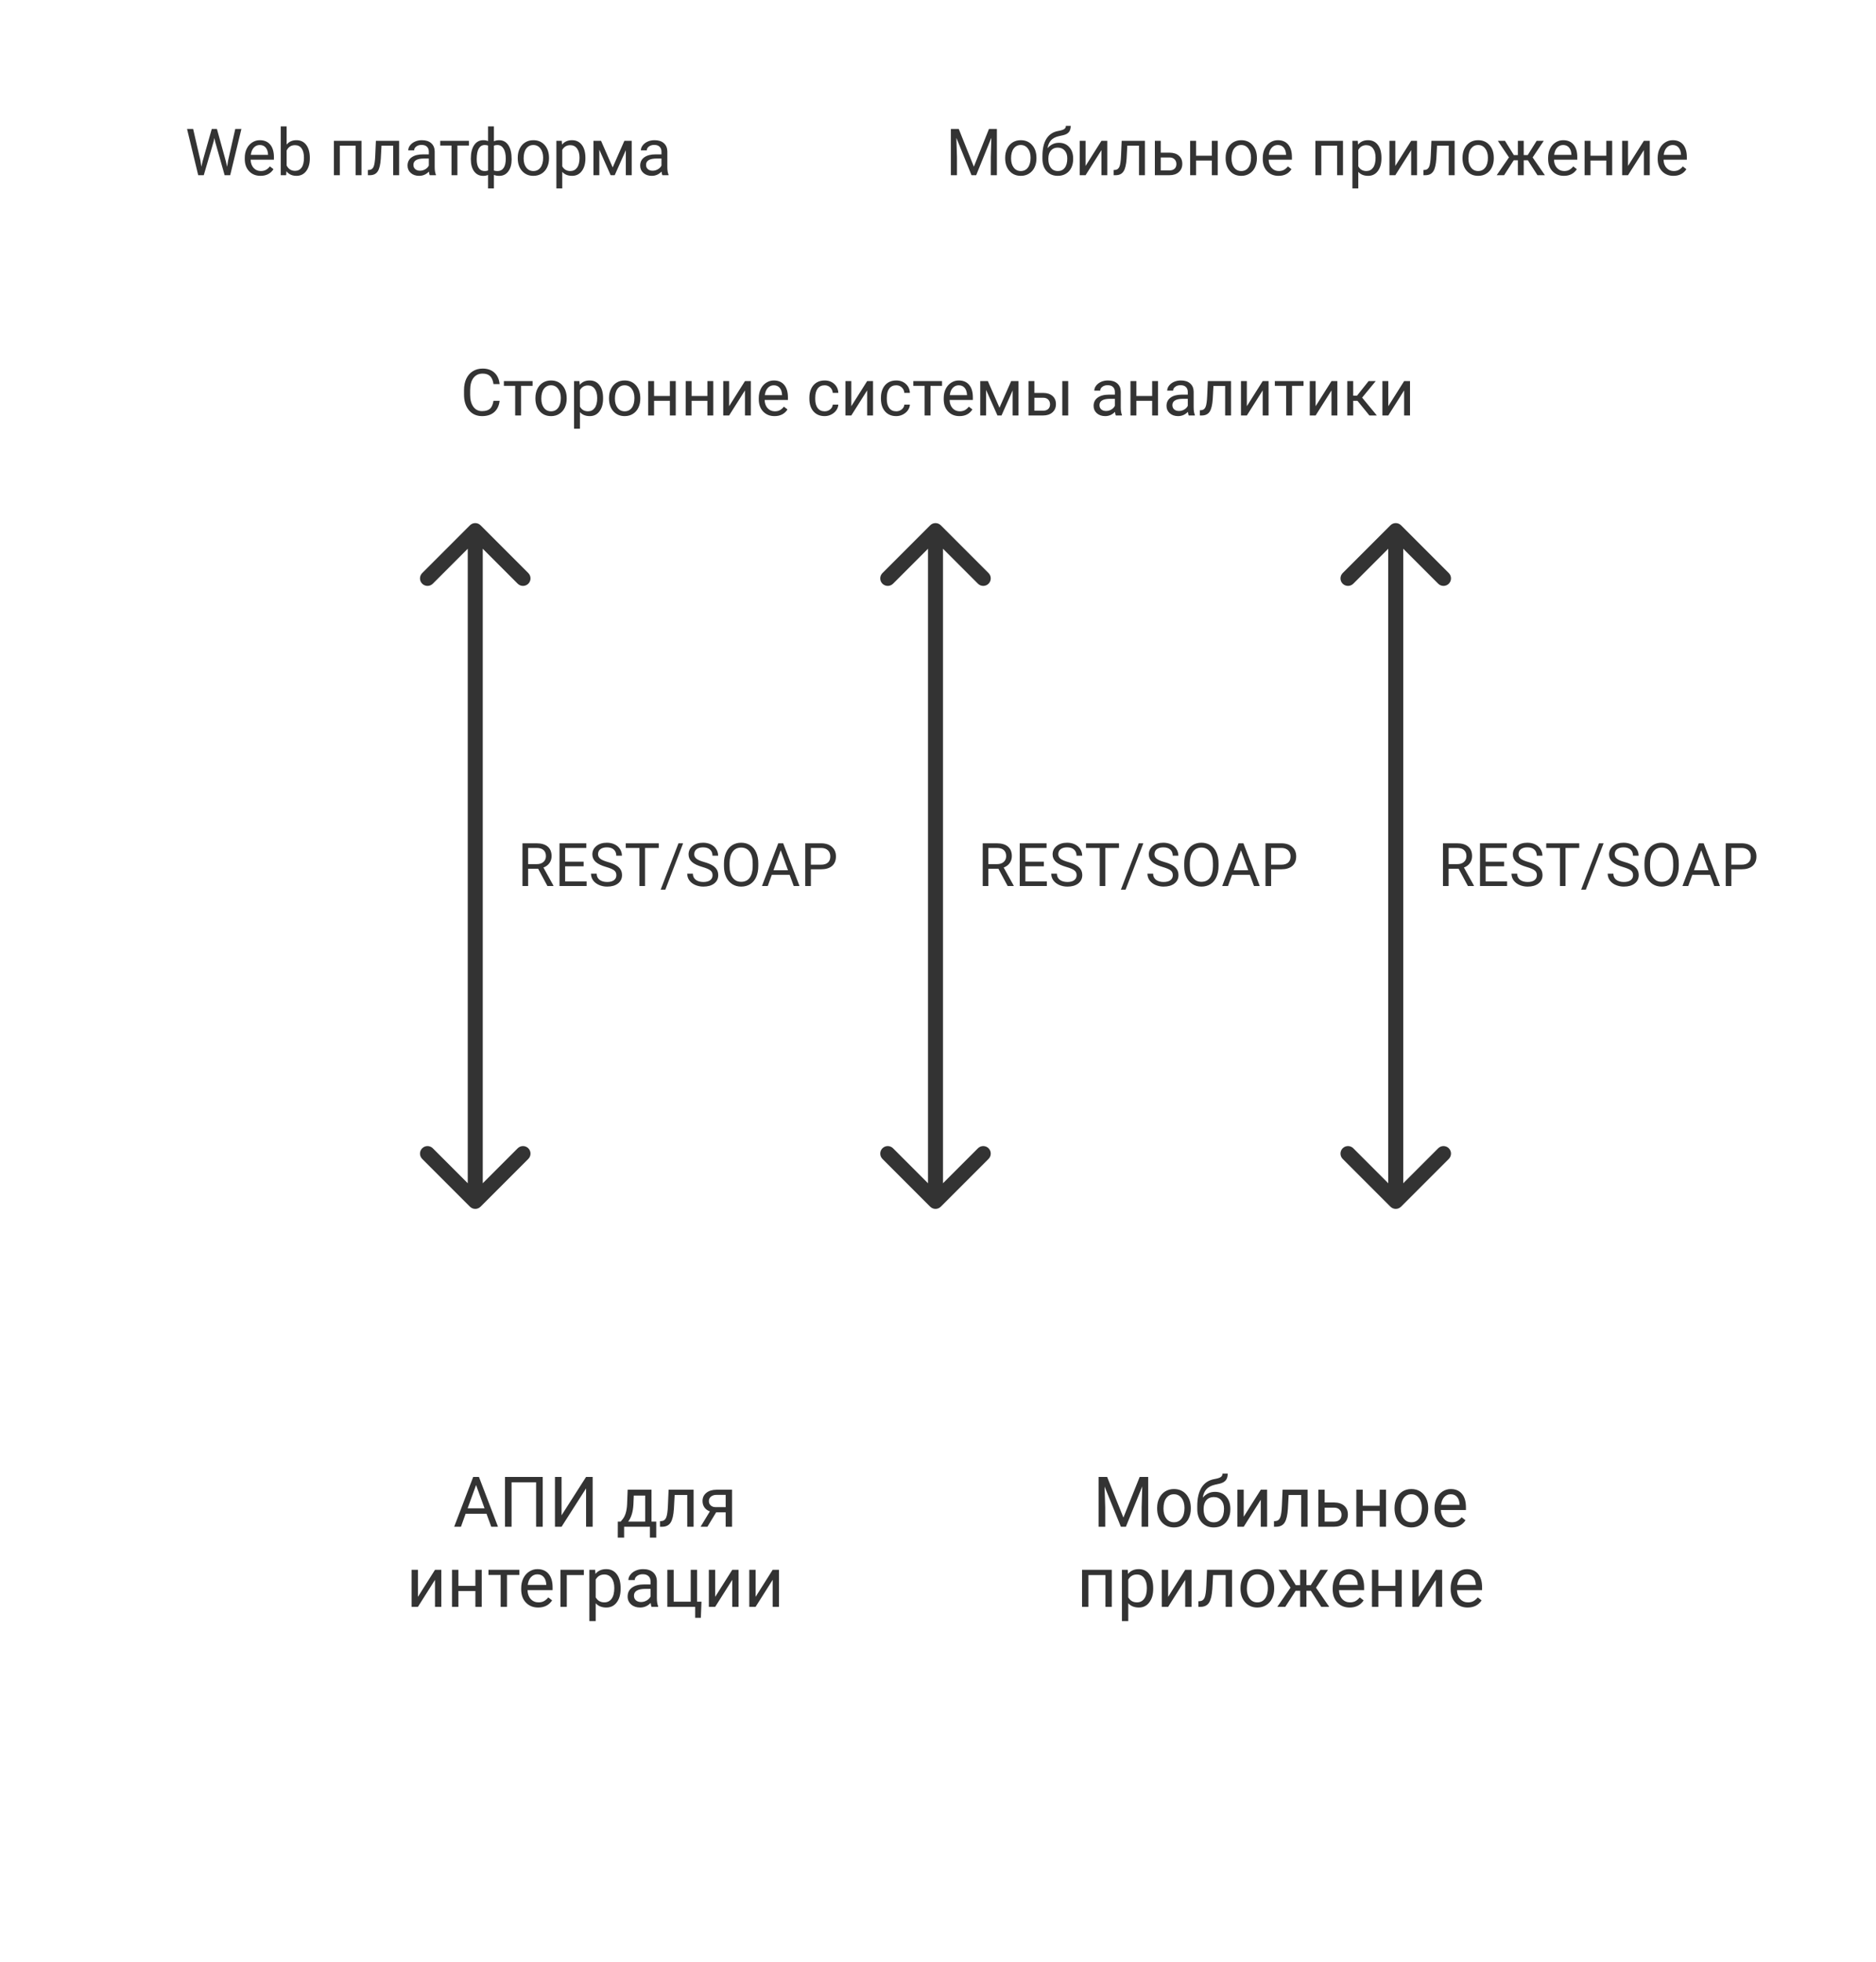 <svg width="375" height="392" viewBox="0 0 375 392" fill="none" xmlns="http://www.w3.org/2000/svg">
<g filter="url(#filter0_d_35_2)">
<rect x="13" y="10" width="146" height="40" rx="20" fill="white"/>
</g>
<path d="M40.066 32.086L40.244 33.305L40.504 32.207L42.332 25.758H43.36L45.144 32.207L45.398 33.324L45.595 32.08L47.029 25.758H48.254L46.014 35H44.903L42.998 28.265L42.852 27.561L42.706 28.265L40.732 35H39.622L37.387 25.758H38.606L40.066 32.086ZM52.076 35.127C51.145 35.127 50.387 34.822 49.803 34.213C49.219 33.599 48.927 32.78 48.927 31.756V31.541C48.927 30.859 49.056 30.252 49.315 29.719C49.577 29.181 49.941 28.762 50.406 28.462C50.876 28.157 51.384 28.005 51.93 28.005C52.823 28.005 53.517 28.299 54.012 28.887C54.507 29.475 54.754 30.317 54.754 31.414V31.902H50.102C50.118 32.579 50.315 33.127 50.692 33.546C51.073 33.961 51.555 34.169 52.139 34.169C52.554 34.169 52.905 34.084 53.193 33.915C53.481 33.745 53.732 33.521 53.948 33.242L54.666 33.8C54.09 34.685 53.227 35.127 52.076 35.127ZM51.93 28.97C51.456 28.97 51.058 29.143 50.736 29.49C50.415 29.833 50.216 30.315 50.14 30.938H53.58V30.849C53.546 30.252 53.385 29.791 53.098 29.465C52.81 29.135 52.421 28.97 51.93 28.97ZM61.934 31.642C61.934 32.692 61.692 33.536 61.21 34.175C60.727 34.81 60.08 35.127 59.268 35.127C58.4 35.127 57.729 34.82 57.255 34.206L57.198 35H56.119V25.25H57.294V28.887C57.767 28.299 58.421 28.005 59.255 28.005C60.089 28.005 60.742 28.32 61.216 28.951C61.694 29.581 61.934 30.445 61.934 31.541V31.642ZM60.759 31.509C60.759 30.709 60.605 30.091 60.296 29.655C59.987 29.219 59.543 29.002 58.963 29.002C58.188 29.002 57.632 29.361 57.294 30.081V33.051C57.653 33.771 58.214 34.13 58.976 34.13C59.538 34.13 59.976 33.912 60.29 33.477C60.603 33.041 60.759 32.385 60.759 31.509ZM72.261 35H71.087V29.103H67.926V35H66.745V28.132H72.261V35ZM79.777 28.132V35H78.596V29.103H76.26L76.121 31.674C76.044 32.855 75.846 33.699 75.524 34.206C75.207 34.714 74.701 34.979 74.007 35H73.537V33.965L73.874 33.94C74.254 33.898 74.527 33.678 74.692 33.28C74.857 32.882 74.963 32.146 75.01 31.071L75.137 28.132H79.777ZM85.902 35C85.835 34.865 85.78 34.623 85.737 34.276C85.191 34.843 84.54 35.127 83.782 35.127C83.105 35.127 82.549 34.937 82.113 34.556C81.681 34.171 81.465 33.684 81.465 33.096C81.465 32.38 81.736 31.826 82.278 31.433C82.824 31.035 83.59 30.836 84.576 30.836H85.718V30.296C85.718 29.886 85.596 29.56 85.35 29.319C85.105 29.073 84.743 28.951 84.265 28.951C83.846 28.951 83.495 29.056 83.211 29.268C82.927 29.48 82.786 29.736 82.786 30.036H81.605C81.605 29.693 81.726 29.363 81.967 29.046C82.212 28.724 82.542 28.47 82.957 28.284C83.376 28.098 83.835 28.005 84.335 28.005C85.126 28.005 85.746 28.204 86.194 28.602C86.643 28.995 86.876 29.539 86.893 30.233V33.394C86.893 34.025 86.973 34.526 87.134 34.898V35H85.902ZM83.954 34.105C84.322 34.105 84.671 34.01 85.001 33.819C85.331 33.629 85.57 33.381 85.718 33.077V31.668H84.798C83.359 31.668 82.64 32.089 82.64 32.931C82.64 33.299 82.762 33.587 83.008 33.794C83.253 34.001 83.569 34.105 83.954 34.105ZM93.735 29.084H91.431V35H90.257V29.084H87.997V28.132H93.735V29.084ZM94.116 31.693C94.116 30.546 94.338 29.645 94.783 28.989C95.227 28.333 95.836 28.005 96.611 28.005C96.971 28.005 97.286 28.066 97.557 28.189V25.25H98.731V28.227C99.027 28.079 99.374 28.005 99.772 28.005C100.551 28.005 101.162 28.333 101.606 28.989C102.051 29.645 102.273 30.59 102.273 31.826C102.273 32.838 102.051 33.642 101.606 34.238C101.166 34.835 100.559 35.133 99.785 35.133C99.374 35.133 99.023 35.066 98.731 34.93V37.641H97.557V34.949C97.277 35.072 96.958 35.133 96.598 35.133C95.828 35.133 95.221 34.835 94.776 34.238C94.336 33.642 94.116 32.825 94.116 31.788V31.693ZM101.099 31.693C101.099 30.83 100.951 30.161 100.654 29.687C100.358 29.209 99.95 28.97 99.429 28.97C99.163 28.97 98.93 29.012 98.731 29.097V34.067C98.921 34.139 99.158 34.175 99.442 34.175C99.967 34.175 100.373 33.972 100.661 33.565C100.953 33.159 101.099 32.535 101.099 31.693ZM95.29 31.826C95.29 32.596 95.428 33.18 95.703 33.578C95.978 33.976 96.374 34.175 96.89 34.175C97.136 34.175 97.358 34.137 97.557 34.06V29.078C97.379 29.006 97.161 28.97 96.903 28.97C96.387 28.97 95.989 29.2 95.71 29.662C95.43 30.123 95.29 30.844 95.29 31.826ZM103.492 31.502C103.492 30.83 103.623 30.224 103.885 29.687C104.152 29.15 104.52 28.735 104.99 28.443C105.464 28.151 106.003 28.005 106.608 28.005C107.544 28.005 108.299 28.329 108.875 28.976C109.454 29.623 109.744 30.485 109.744 31.56V31.642C109.744 32.311 109.615 32.912 109.357 33.445C109.103 33.974 108.737 34.386 108.259 34.683C107.785 34.979 107.239 35.127 106.621 35.127C105.69 35.127 104.935 34.803 104.355 34.156C103.779 33.508 103.492 32.651 103.492 31.585V31.502ZM104.672 31.642C104.672 32.404 104.848 33.015 105.199 33.477C105.555 33.938 106.029 34.169 106.621 34.169C107.218 34.169 107.692 33.936 108.043 33.47C108.394 33.001 108.57 32.345 108.57 31.502C108.57 30.749 108.39 30.14 108.03 29.674C107.675 29.205 107.201 28.97 106.608 28.97C106.029 28.97 105.561 29.2 105.206 29.662C104.85 30.123 104.672 30.783 104.672 31.642ZM117.019 31.642C117.019 32.687 116.779 33.529 116.301 34.169C115.823 34.807 115.176 35.127 114.359 35.127C113.525 35.127 112.869 34.862 112.391 34.334V37.641H111.217V28.132H112.29L112.347 28.894C112.825 28.301 113.489 28.005 114.34 28.005C115.165 28.005 115.817 28.316 116.295 28.938C116.777 29.56 117.019 30.425 117.019 31.534V31.642ZM115.844 31.509C115.844 30.734 115.679 30.123 115.349 29.674C115.019 29.226 114.566 29.002 113.991 29.002C113.28 29.002 112.747 29.317 112.391 29.947V33.229C112.742 33.855 113.28 34.169 114.003 34.169C114.566 34.169 115.013 33.946 115.343 33.502C115.677 33.053 115.844 32.389 115.844 31.509ZM122.471 33.445L124.807 28.132H126.273V35H125.099V30.004L122.877 35H122.065L119.799 29.896V35H118.625V28.132H120.148L122.471 33.445ZM132.405 35C132.338 34.865 132.283 34.623 132.24 34.276C131.694 34.843 131.043 35.127 130.285 35.127C129.608 35.127 129.052 34.937 128.616 34.556C128.184 34.171 127.968 33.684 127.968 33.096C127.968 32.38 128.239 31.826 128.781 31.433C129.327 31.035 130.093 30.836 131.079 30.836H132.221V30.296C132.221 29.886 132.098 29.56 131.853 29.319C131.608 29.073 131.246 28.951 130.768 28.951C130.349 28.951 129.997 29.056 129.714 29.268C129.43 29.48 129.289 29.736 129.289 30.036H128.108C128.108 29.693 128.229 29.363 128.47 29.046C128.715 28.724 129.045 28.47 129.46 28.284C129.879 28.098 130.338 28.005 130.837 28.005C131.629 28.005 132.249 28.204 132.697 28.602C133.146 28.995 133.379 29.539 133.396 30.233V33.394C133.396 34.025 133.476 34.526 133.637 34.898V35H132.405ZM130.457 34.105C130.825 34.105 131.174 34.01 131.504 33.819C131.834 33.629 132.073 33.381 132.221 33.077V31.668H131.301C129.862 31.668 129.143 32.089 129.143 32.931C129.143 33.299 129.265 33.587 129.511 33.794C129.756 34.001 130.071 34.105 130.457 34.105Z" fill="#333333"/>
<g filter="url(#filter1_d_35_2)">
<rect x="165" y="10" width="197" height="40" rx="20" fill="white"/>
</g>
<path d="M191.647 25.758L194.668 33.299L197.69 25.758H199.271V35H198.052V31.401L198.166 27.516L195.132 35H194.199L191.171 27.535L191.292 31.401V35H190.073V25.758H191.647ZM200.927 31.502C200.927 30.83 201.058 30.224 201.321 29.687C201.587 29.15 201.956 28.735 202.425 28.443C202.899 28.151 203.439 28.005 204.044 28.005C204.979 28.005 205.735 28.329 206.31 28.976C206.89 29.623 207.18 30.485 207.18 31.56V31.642C207.18 32.311 207.051 32.912 206.792 33.445C206.539 33.974 206.173 34.386 205.694 34.683C205.22 34.979 204.674 35.127 204.057 35.127C203.126 35.127 202.37 34.803 201.791 34.156C201.215 33.508 200.927 32.651 200.927 31.585V31.502ZM202.108 31.642C202.108 32.404 202.284 33.015 202.635 33.477C202.99 33.938 203.464 34.169 204.057 34.169C204.653 34.169 205.127 33.936 205.479 33.47C205.83 33.001 206.005 32.345 206.005 31.502C206.005 30.749 205.826 30.14 205.466 29.674C205.11 29.205 204.636 28.97 204.044 28.97C203.464 28.97 202.997 29.2 202.641 29.662C202.286 30.123 202.108 30.783 202.108 31.642ZM211.667 28.525C212.531 28.525 213.221 28.815 213.737 29.395C214.257 29.971 214.518 30.73 214.518 31.674V31.782C214.518 32.429 214.393 33.009 214.143 33.521C213.893 34.029 213.534 34.425 213.064 34.708C212.598 34.987 212.061 35.127 211.452 35.127C210.529 35.127 209.786 34.82 209.224 34.206C208.661 33.589 208.379 32.761 208.379 31.725V31.153C208.379 29.71 208.646 28.564 209.179 27.713C209.717 26.862 210.508 26.344 211.553 26.158C212.146 26.052 212.546 25.923 212.753 25.77C212.96 25.618 213.064 25.409 213.064 25.142H214.029C214.029 25.671 213.908 26.084 213.667 26.38C213.43 26.676 213.049 26.886 212.524 27.008L211.648 27.205C210.95 27.37 210.425 27.649 210.074 28.043C209.727 28.432 209.501 28.953 209.395 29.605C210.017 28.885 210.775 28.525 211.667 28.525ZM211.439 29.49C210.863 29.49 210.406 29.685 210.068 30.074C209.729 30.459 209.56 30.995 209.56 31.68V31.782C209.56 32.518 209.729 33.102 210.068 33.534C210.411 33.961 210.872 34.175 211.452 34.175C212.036 34.175 212.497 33.959 212.835 33.527C213.174 33.096 213.343 32.465 213.343 31.636C213.343 30.988 213.172 30.47 212.829 30.081C212.491 29.687 212.027 29.49 211.439 29.49ZM220.167 28.132H221.341V35H220.167V29.992L217 35H215.825V28.132H217V33.147L220.167 28.132ZM228.857 28.132V35H227.676V29.103H225.34L225.201 31.674C225.125 32.855 224.926 33.699 224.604 34.206C224.287 34.714 223.781 34.979 223.087 35H222.617V33.965L222.954 33.94C223.334 33.898 223.607 33.678 223.772 33.28C223.938 32.882 224.043 32.146 224.09 31.071L224.217 28.132H228.857ZM232.024 30.5H233.808C234.587 30.508 235.202 30.711 235.655 31.109C236.108 31.507 236.334 32.046 236.334 32.727C236.334 33.413 236.102 33.963 235.636 34.378C235.171 34.793 234.544 35 233.757 35H230.85V28.132H232.024V30.5ZM232.024 31.458V34.041H233.77C234.21 34.041 234.551 33.929 234.792 33.705C235.033 33.477 235.154 33.166 235.154 32.772C235.154 32.391 235.035 32.08 234.798 31.839C234.566 31.593 234.238 31.466 233.814 31.458H232.024ZM243.412 35H242.238V32.067H239.083V35H237.902V28.132H239.083V31.109H242.238V28.132H243.412V35ZM244.993 31.502C244.993 30.83 245.124 30.224 245.386 29.687C245.653 29.15 246.021 28.735 246.491 28.443C246.965 28.151 247.504 28.005 248.109 28.005C249.045 28.005 249.8 28.329 250.375 28.976C250.955 29.623 251.245 30.485 251.245 31.56V31.642C251.245 32.311 251.116 32.912 250.858 33.445C250.604 33.974 250.238 34.386 249.76 34.683C249.286 34.979 248.74 35.127 248.122 35.127C247.191 35.127 246.436 34.803 245.856 34.156C245.28 33.508 244.993 32.651 244.993 31.585V31.502ZM246.173 31.642C246.173 32.404 246.349 33.015 246.7 33.477C247.056 33.938 247.53 34.169 248.122 34.169C248.719 34.169 249.193 33.936 249.544 33.47C249.895 33.001 250.071 32.345 250.071 31.502C250.071 30.749 249.891 30.14 249.531 29.674C249.176 29.205 248.702 28.97 248.109 28.97C247.53 28.97 247.062 29.2 246.707 29.662C246.351 30.123 246.173 30.783 246.173 31.642ZM255.568 35.127C254.637 35.127 253.879 34.822 253.295 34.213C252.711 33.599 252.419 32.78 252.419 31.756V31.541C252.419 30.859 252.549 30.252 252.807 29.719C253.069 29.181 253.433 28.762 253.898 28.462C254.368 28.157 254.876 28.005 255.422 28.005C256.315 28.005 257.009 28.299 257.504 28.887C257.999 29.475 258.247 30.317 258.247 31.414V31.902H253.594C253.611 32.579 253.807 33.127 254.184 33.546C254.565 33.961 255.047 34.169 255.631 34.169C256.046 34.169 256.397 34.084 256.685 33.915C256.973 33.745 257.225 33.521 257.44 33.242L258.158 33.8C257.582 34.685 256.719 35.127 255.568 35.127ZM255.422 28.97C254.948 28.97 254.55 29.143 254.229 29.49C253.907 29.833 253.708 30.315 253.632 30.938H257.072V30.849C257.038 30.252 256.878 29.791 256.59 29.465C256.302 29.135 255.913 28.97 255.422 28.97ZM268.454 35H267.279V29.103H264.118V35H262.938V28.132H268.454V35ZM276.141 31.642C276.141 32.687 275.902 33.529 275.423 34.169C274.945 34.807 274.298 35.127 273.481 35.127C272.647 35.127 271.991 34.862 271.513 34.334V37.641H270.339V28.132H271.412L271.469 28.894C271.947 28.301 272.611 28.005 273.462 28.005C274.287 28.005 274.939 28.316 275.417 28.938C275.899 29.56 276.141 30.425 276.141 31.534V31.642ZM274.966 31.509C274.966 30.734 274.801 30.123 274.471 29.674C274.141 29.226 273.688 29.002 273.113 29.002C272.402 29.002 271.869 29.317 271.513 29.947V33.229C271.864 33.855 272.402 34.169 273.125 34.169C273.688 34.169 274.135 33.946 274.465 33.502C274.799 33.053 274.966 32.389 274.966 31.509ZM282.082 28.132H283.256V35H282.082V29.992L278.915 35H277.74V28.132H278.915V33.147L282.082 28.132ZM290.772 28.132V35H289.591V29.103H287.255L287.116 31.674C287.04 32.855 286.841 33.699 286.519 34.206C286.202 34.714 285.696 34.979 285.002 35H284.532V33.965L284.869 33.94C285.25 33.898 285.522 33.678 285.688 33.28C285.853 32.882 285.958 32.146 286.005 31.071L286.132 28.132H290.772ZM292.346 31.502C292.346 30.83 292.477 30.224 292.74 29.687C293.006 29.15 293.375 28.735 293.844 28.443C294.318 28.151 294.858 28.005 295.463 28.005C296.398 28.005 297.153 28.329 297.729 28.976C298.309 29.623 298.599 30.485 298.599 31.56V31.642C298.599 32.311 298.47 32.912 298.211 33.445C297.958 33.974 297.591 34.386 297.113 34.683C296.639 34.979 296.093 35.127 295.476 35.127C294.545 35.127 293.789 34.803 293.209 34.156C292.634 33.508 292.346 32.651 292.346 31.585V31.502ZM293.527 31.642C293.527 32.404 293.702 33.015 294.054 33.477C294.409 33.938 294.883 34.169 295.476 34.169C296.072 34.169 296.546 33.936 296.897 33.47C297.249 33.001 297.424 32.345 297.424 31.502C297.424 30.749 297.244 30.14 296.885 29.674C296.529 29.205 296.055 28.97 295.463 28.97C294.883 28.97 294.416 29.2 294.06 29.662C293.705 30.123 293.527 30.783 293.527 31.642ZM305.41 32.017H304.584V35H303.41V32.017H302.585L300.662 35H299.176L301.633 31.445L299.411 28.132H300.833L302.604 30.976H303.41V28.132H304.584V30.976H305.384L307.168 28.132H308.59L306.362 31.452L308.818 35H307.333L305.41 32.017ZM312.608 35.127C311.677 35.127 310.919 34.822 310.335 34.213C309.751 33.599 309.459 32.78 309.459 31.756V31.541C309.459 30.859 309.589 30.252 309.847 29.719C310.109 29.181 310.473 28.762 310.938 28.462C311.408 28.157 311.916 28.005 312.462 28.005C313.355 28.005 314.049 28.299 314.544 28.887C315.039 29.475 315.287 30.317 315.287 31.414V31.902H310.634C310.651 32.579 310.847 33.127 311.224 33.546C311.605 33.961 312.087 34.169 312.671 34.169C313.086 34.169 313.437 34.084 313.725 33.915C314.013 33.745 314.265 33.521 314.48 33.242L315.198 33.8C314.622 34.685 313.759 35.127 312.608 35.127ZM312.462 28.97C311.988 28.97 311.59 29.143 311.269 29.49C310.947 29.833 310.748 30.315 310.672 30.938H314.112V30.849C314.078 30.252 313.918 29.791 313.63 29.465C313.342 29.135 312.953 28.97 312.462 28.97ZM322.263 35H321.088V32.067H317.934V35H316.753V28.132H317.934V31.109H321.088V28.132H322.263V35ZM328.598 28.132H329.772V35H328.598V29.992L325.43 35H324.256V28.132H325.43V33.147L328.598 28.132ZM334.507 35.127C333.576 35.127 332.819 34.822 332.235 34.213C331.651 33.599 331.359 32.78 331.359 31.756V31.541C331.359 30.859 331.488 30.252 331.746 29.719C332.008 29.181 332.372 28.762 332.838 28.462C333.308 28.157 333.815 28.005 334.361 28.005C335.254 28.005 335.948 28.299 336.443 28.887C336.938 29.475 337.186 30.317 337.186 31.414V31.902H332.533C332.55 32.579 332.747 33.127 333.124 33.546C333.504 33.961 333.987 34.169 334.571 34.169C334.986 34.169 335.337 34.084 335.625 33.915C335.912 33.745 336.164 33.521 336.38 33.242L337.097 33.8C336.522 34.685 335.658 35.127 334.507 35.127ZM334.361 28.97C333.887 28.97 333.49 29.143 333.168 29.49C332.846 29.833 332.647 30.315 332.571 30.938H336.012V30.849C335.978 30.252 335.817 29.791 335.529 29.465C335.242 29.135 334.852 28.97 334.361 28.97Z" fill="#333333"/>
<g filter="url(#filter2_d_35_2)">
<rect x="68" y="58" width="239" height="40" rx="20" fill="white"/>
</g>
<path d="M99.871 80.067C99.757 81.045 99.395 81.8 98.786 82.334C98.18 82.862 97.374 83.127 96.367 83.127C95.275 83.127 94.399 82.736 93.739 81.953C93.083 81.17 92.755 80.122 92.755 78.811V77.922C92.755 77.063 92.908 76.308 93.212 75.656C93.521 75.004 93.957 74.505 94.52 74.158C95.083 73.806 95.734 73.631 96.475 73.631C97.457 73.631 98.244 73.906 98.836 74.456C99.429 75.002 99.774 75.759 99.871 76.728H98.646C98.54 75.992 98.31 75.459 97.954 75.129C97.603 74.799 97.11 74.634 96.475 74.634C95.697 74.634 95.085 74.921 94.641 75.497C94.201 76.073 93.981 76.891 93.981 77.954V78.849C93.981 79.852 94.19 80.649 94.609 81.242C95.028 81.834 95.614 82.13 96.367 82.13C97.044 82.13 97.563 81.978 97.922 81.673C98.286 81.364 98.528 80.829 98.646 80.067H99.871ZM106.46 77.084H104.156V83H102.981V77.084H100.722V76.132H106.46V77.084ZM107.025 79.502C107.025 78.83 107.156 78.224 107.418 77.687C107.685 77.15 108.053 76.735 108.523 76.443C108.997 76.151 109.536 76.005 110.142 76.005C111.077 76.005 111.832 76.329 112.408 76.976C112.987 77.624 113.277 78.485 113.277 79.56V79.642C113.277 80.311 113.148 80.912 112.89 81.445C112.636 81.974 112.27 82.386 111.792 82.683C111.318 82.979 110.772 83.127 110.154 83.127C109.223 83.127 108.468 82.803 107.888 82.156C107.313 81.508 107.025 80.651 107.025 79.585V79.502ZM108.206 79.642C108.206 80.404 108.381 81.015 108.732 81.477C109.088 81.938 109.562 82.168 110.154 82.168C110.751 82.168 111.225 81.936 111.576 81.47C111.927 81.001 112.103 80.345 112.103 79.502C112.103 78.749 111.923 78.14 111.563 77.674C111.208 77.205 110.734 76.97 110.142 76.97C109.562 76.97 109.094 77.2 108.739 77.662C108.383 78.123 108.206 78.783 108.206 79.642ZM120.552 79.642C120.552 80.687 120.313 81.529 119.834 82.168C119.356 82.808 118.709 83.127 117.892 83.127C117.058 83.127 116.403 82.862 115.924 82.334V85.641H114.75V76.132H115.823L115.88 76.894C116.358 76.301 117.022 76.005 117.873 76.005C118.698 76.005 119.35 76.316 119.828 76.938C120.311 77.56 120.552 78.425 120.552 79.534V79.642ZM119.377 79.509C119.377 78.734 119.212 78.123 118.882 77.674C118.552 77.226 118.099 77.001 117.524 77.001C116.813 77.001 116.28 77.317 115.924 77.947V81.229C116.276 81.855 116.813 82.168 117.537 82.168C118.099 82.168 118.546 81.946 118.876 81.502C119.21 81.053 119.377 80.389 119.377 79.509ZM121.739 79.502C121.739 78.83 121.87 78.224 122.132 77.687C122.399 77.15 122.767 76.735 123.237 76.443C123.711 76.151 124.25 76.005 124.855 76.005C125.791 76.005 126.546 76.329 127.122 76.976C127.701 77.624 127.991 78.485 127.991 79.56V79.642C127.991 80.311 127.862 80.912 127.604 81.445C127.35 81.974 126.984 82.386 126.506 82.683C126.032 82.979 125.486 83.127 124.868 83.127C123.937 83.127 123.182 82.803 122.602 82.156C122.027 81.508 121.739 80.651 121.739 79.585V79.502ZM122.919 79.642C122.919 80.404 123.095 81.015 123.446 81.477C123.802 81.938 124.276 82.168 124.868 82.168C125.465 82.168 125.939 81.936 126.29 81.47C126.641 81.001 126.817 80.345 126.817 79.502C126.817 78.749 126.637 78.14 126.277 77.674C125.922 77.205 125.448 76.97 124.855 76.97C124.276 76.97 123.808 77.2 123.453 77.662C123.097 78.123 122.919 78.783 122.919 79.642ZM135.075 83H133.901V80.067H130.746V83H129.565V76.132H130.746V79.109H133.901V76.132H135.075V83ZM142.578 83H141.404V80.067H138.249V83H137.068V76.132H138.249V79.109H141.404V76.132H142.578V83ZM148.913 76.132H150.087V83H148.913V77.992L145.746 83H144.571V76.132H145.746V81.147L148.913 76.132ZM154.823 83.127C153.892 83.127 153.134 82.822 152.55 82.213C151.966 81.599 151.674 80.78 151.674 79.756V79.54C151.674 78.859 151.803 78.252 152.062 77.719C152.324 77.181 152.688 76.762 153.153 76.462C153.623 76.157 154.131 76.005 154.677 76.005C155.57 76.005 156.264 76.299 156.759 76.887C157.254 77.475 157.501 78.317 157.501 79.414V79.902H152.849C152.866 80.579 153.062 81.127 153.439 81.546C153.82 81.961 154.302 82.168 154.886 82.168C155.301 82.168 155.652 82.084 155.94 81.915C156.228 81.745 156.479 81.521 156.695 81.242L157.413 81.8C156.837 82.685 155.974 83.127 154.823 83.127ZM154.677 76.97C154.203 76.97 153.805 77.143 153.483 77.49C153.162 77.833 152.963 78.315 152.887 78.938H156.327V78.849C156.293 78.252 156.132 77.791 155.845 77.465C155.557 77.135 155.168 76.97 154.677 76.97ZM164.846 82.168C165.265 82.168 165.631 82.041 165.944 81.788C166.257 81.534 166.431 81.216 166.464 80.835H167.575C167.554 81.229 167.419 81.603 167.169 81.959C166.919 82.314 166.585 82.598 166.166 82.81C165.751 83.021 165.311 83.127 164.846 83.127C163.91 83.127 163.166 82.816 162.611 82.194C162.061 81.567 161.786 80.713 161.786 79.629V79.433C161.786 78.764 161.909 78.169 162.154 77.649C162.4 77.128 162.751 76.724 163.208 76.436C163.669 76.149 164.213 76.005 164.839 76.005C165.61 76.005 166.249 76.236 166.756 76.697C167.268 77.158 167.541 77.757 167.575 78.493H166.464C166.431 78.049 166.261 77.685 165.957 77.401C165.656 77.114 165.284 76.97 164.839 76.97C164.243 76.97 163.779 77.186 163.449 77.617C163.123 78.045 162.96 78.665 162.96 79.477V79.699C162.96 80.491 163.123 81.1 163.449 81.527C163.775 81.955 164.241 82.168 164.846 82.168ZM173.339 76.132H174.513V83H173.339V77.992L170.171 83H168.997V76.132H170.171V81.147L173.339 76.132ZM179.153 82.168C179.572 82.168 179.938 82.041 180.251 81.788C180.565 81.534 180.738 81.216 180.772 80.835H181.883C181.862 81.229 181.726 81.603 181.477 81.959C181.227 82.314 180.893 82.598 180.474 82.81C180.059 83.021 179.619 83.127 179.153 83.127C178.218 83.127 177.473 82.816 176.919 82.194C176.369 81.567 176.094 80.713 176.094 79.629V79.433C176.094 78.764 176.216 78.169 176.462 77.649C176.707 77.128 177.059 76.724 177.516 76.436C177.977 76.149 178.521 76.005 179.147 76.005C179.917 76.005 180.556 76.236 181.064 76.697C181.576 77.158 181.849 77.757 181.883 78.493H180.772C180.738 78.049 180.569 77.685 180.264 77.401C179.964 77.114 179.591 76.97 179.147 76.97C178.55 76.97 178.087 77.186 177.757 77.617C177.431 78.045 177.268 78.665 177.268 79.477V79.699C177.268 80.491 177.431 81.1 177.757 81.527C178.083 81.955 178.548 82.168 179.153 82.168ZM188.307 77.084H186.002V83H184.828V77.084H182.568V76.132H188.307V77.084ZM191.792 83.127C190.861 83.127 190.103 82.822 189.519 82.213C188.935 81.599 188.643 80.78 188.643 79.756V79.54C188.643 78.859 188.772 78.252 189.03 77.719C189.293 77.181 189.657 76.762 190.122 76.462C190.592 76.157 191.1 76.005 191.646 76.005C192.538 76.005 193.232 76.299 193.728 76.887C194.223 77.475 194.47 78.317 194.47 79.414V79.902H189.817C189.834 80.579 190.031 81.127 190.408 81.546C190.789 81.961 191.271 82.168 191.855 82.168C192.27 82.168 192.621 82.084 192.909 81.915C193.196 81.745 193.448 81.521 193.664 81.242L194.381 81.8C193.806 82.685 192.943 83.127 191.792 83.127ZM191.646 76.97C191.172 76.97 190.774 77.143 190.452 77.49C190.131 77.833 189.932 78.315 189.855 78.938H193.296V78.849C193.262 78.252 193.101 77.791 192.813 77.465C192.526 77.135 192.136 76.97 191.646 76.97ZM199.79 81.445L202.125 76.132H203.592V83H202.417V78.004L200.196 83H199.383L197.117 77.897V83H195.943V76.132H197.466L199.79 81.445ZM206.766 78.499H208.549C209.328 78.508 209.944 78.711 210.396 79.109C210.849 79.507 211.076 80.046 211.076 80.728C211.076 81.413 210.843 81.963 210.377 82.378C209.912 82.793 209.286 83 208.499 83H205.591V76.132H206.766V78.499ZM213.526 83H212.345V76.132H213.526V83ZM206.766 79.458V82.041H208.511C208.951 82.041 209.292 81.929 209.533 81.705C209.774 81.477 209.895 81.165 209.895 80.772C209.895 80.391 209.777 80.08 209.54 79.839C209.307 79.593 208.979 79.466 208.556 79.458H206.766ZM223.041 83C222.973 82.865 222.918 82.623 222.876 82.276C222.33 82.843 221.678 83.127 220.921 83.127C220.244 83.127 219.687 82.936 219.251 82.556C218.82 82.171 218.604 81.684 218.604 81.096C218.604 80.38 218.875 79.826 219.417 79.433C219.962 79.035 220.728 78.836 221.714 78.836H222.857V78.296C222.857 77.886 222.734 77.56 222.489 77.319C222.243 77.073 221.882 76.951 221.403 76.951C220.984 76.951 220.633 77.056 220.35 77.268C220.066 77.48 219.924 77.736 219.924 78.036H218.744C218.744 77.693 218.864 77.363 219.105 77.046C219.351 76.724 219.681 76.47 220.096 76.284C220.515 76.098 220.974 76.005 221.473 76.005C222.264 76.005 222.884 76.204 223.333 76.602C223.782 76.995 224.014 77.539 224.031 78.233V81.394C224.031 82.025 224.112 82.526 224.272 82.898V83H223.041ZM221.092 82.105C221.46 82.105 221.81 82.01 222.14 81.819C222.47 81.629 222.709 81.381 222.857 81.077V79.668H221.937C220.498 79.668 219.778 80.088 219.778 80.931C219.778 81.299 219.901 81.587 220.146 81.794C220.392 82.001 220.707 82.105 221.092 82.105ZM231.483 83H230.309V80.067H227.154V83H225.974V76.132H227.154V79.109H230.309V76.132H231.483V83ZM237.615 83C237.548 82.865 237.493 82.623 237.45 82.276C236.904 82.843 236.253 83.127 235.495 83.127C234.818 83.127 234.262 82.936 233.826 82.556C233.394 82.171 233.178 81.684 233.178 81.096C233.178 80.38 233.449 79.826 233.991 79.433C234.537 79.035 235.303 78.836 236.289 78.836H237.431V78.296C237.431 77.886 237.308 77.56 237.063 77.319C236.818 77.073 236.456 76.951 235.978 76.951C235.559 76.951 235.207 77.056 234.924 77.268C234.64 77.48 234.499 77.736 234.499 78.036H233.318C233.318 77.693 233.438 77.363 233.68 77.046C233.925 76.724 234.255 76.47 234.67 76.284C235.089 76.098 235.548 76.005 236.047 76.005C236.839 76.005 237.459 76.204 237.907 76.602C238.356 76.995 238.589 77.539 238.605 78.233V81.394C238.605 82.025 238.686 82.526 238.847 82.898V83H237.615ZM235.667 82.105C236.035 82.105 236.384 82.01 236.714 81.819C237.044 81.629 237.283 81.381 237.431 81.077V79.668H236.511C235.072 79.668 234.353 80.088 234.353 80.931C234.353 81.299 234.475 81.587 234.721 81.794C234.966 82.001 235.281 82.105 235.667 82.105ZM246.077 76.132V83H244.896V77.103H242.56L242.42 79.674C242.344 80.855 242.145 81.699 241.824 82.207C241.506 82.714 241.001 82.979 240.307 83H239.837V81.965L240.173 81.94C240.554 81.898 240.827 81.678 240.992 81.28C241.157 80.882 241.263 80.146 241.31 79.071L241.437 76.132H246.077ZM252.405 76.132H253.58V83H252.405V77.992L249.238 83H248.063V76.132H249.238V81.147L252.405 76.132ZM260.568 77.084H258.264V83H257.09V77.084H254.83V76.132H260.568V77.084ZM266.154 76.132H267.329V83H266.154V77.992L262.987 83H261.812V76.132H262.987V81.147L266.154 76.132ZM271.353 80.074H270.496V83H269.315V76.132H270.496V79.039H271.264L273.575 76.132H274.997L272.28 79.433L275.225 83H273.733L271.353 80.074ZM280.678 76.132H281.852V83H280.678V77.992L277.51 83H276.336V76.132H277.51V81.147L280.678 76.132Z" fill="#333333"/>
<path d="M93.939 241.061C94.525 241.646 95.475 241.646 96.061 241.061L105.607 231.515C106.192 230.929 106.192 229.979 105.607 229.393C105.021 228.808 104.071 228.808 103.485 229.393L95 237.879L86.515 229.393C85.929 228.808 84.979 228.808 84.393 229.393C83.808 229.979 83.808 230.929 84.393 231.515L93.939 241.061ZM96.061 104.939C95.475 104.354 94.525 104.354 93.939 104.939L84.393 114.485C83.808 115.071 83.808 116.021 84.393 116.607C84.979 117.192 85.929 117.192 86.515 116.607L95 108.121L103.485 116.607C104.071 117.192 105.021 117.192 105.607 116.607C106.192 116.021 106.192 115.071 105.607 114.485L96.061 104.939ZM96.5 240L96.5 106L93.5 106L93.5 240L96.5 240Z" fill="#333333"/>
<path d="M185.939 241.061C186.525 241.646 187.475 241.646 188.061 241.061L197.607 231.515C198.192 230.929 198.192 229.979 197.607 229.393C197.021 228.808 196.071 228.808 195.485 229.393L187 237.879L178.515 229.393C177.929 228.808 176.979 228.808 176.393 229.393C175.808 229.979 175.808 230.929 176.393 231.515L185.939 241.061ZM188.061 104.939C187.475 104.354 186.525 104.354 185.939 104.939L176.393 114.485C175.808 115.071 175.808 116.021 176.393 116.607C176.979 117.192 177.929 117.192 178.515 116.607L187 108.121L195.485 116.607C196.071 117.192 197.021 117.192 197.607 116.607C198.192 116.021 198.192 115.071 197.607 114.485L188.061 104.939ZM188.5 240L188.5 106L185.5 106L185.5 240L188.5 240Z" fill="#333333"/>
<path d="M277.939 241.061C278.525 241.646 279.475 241.646 280.061 241.061L289.607 231.515C290.192 230.929 290.192 229.979 289.607 229.393C289.021 228.808 288.071 228.808 287.485 229.393L279 237.879L270.515 229.393C269.929 228.808 268.979 228.808 268.393 229.393C267.808 229.979 267.808 230.929 268.393 231.515L277.939 241.061ZM280.061 104.939C279.475 104.354 278.525 104.354 277.939 104.939L268.393 114.485C267.808 115.071 267.808 116.021 268.393 116.607C268.979 117.192 269.929 117.192 270.515 116.607L279 108.121L287.485 116.607C288.071 117.192 289.021 117.192 289.607 116.607C290.192 116.021 290.192 115.071 289.607 114.485L280.061 104.939ZM280.5 240L280.5 106L277.5 106L277.5 240L280.5 240Z" fill="#333333"/>
<g filter="url(#filter3_d_35_2)">
<rect x="59" y="248" width="120" height="120" rx="32" fill="white"/>
</g>
<g filter="url(#filter4_d_35_2)">
<rect x="196" y="248" width="120" height="120" rx="32" fill="white"/>
</g>
<path d="M97.248 302.402H93.078L92.142 305H90.788L94.589 295.047H95.737L99.545 305H98.198L97.248 302.402ZM93.475 301.322H96.858L95.163 296.667L93.475 301.322ZM108.486 305H107.167V296.127H102.259V305H100.946V295.047H108.486V305ZM117.154 295.047H118.467V305H117.154V297.33L112.253 305H110.934V295.047H112.253V302.717L117.154 295.047ZM124.072 303.968L124.51 303.428C125.002 302.79 125.282 301.833 125.351 300.557L125.467 297.604H130.231V303.968H131.182V307.174H129.917V305H124.756V307.174H123.491L123.498 303.968H124.072ZM125.569 303.968H128.967V298.772H126.69L126.615 300.536C126.538 302.008 126.189 303.152 125.569 303.968ZM138.646 297.604V305H137.375V298.649H134.859L134.709 301.418C134.627 302.689 134.413 303.599 134.066 304.146C133.725 304.692 133.18 304.977 132.433 305H131.927V303.886L132.289 303.858C132.699 303.813 132.993 303.576 133.171 303.147C133.349 302.719 133.463 301.926 133.513 300.769L133.649 297.604H138.646ZM146.33 297.604V305H145.059V302.122H143.151L141.408 305H140.041L141.9 301.931C141.426 301.757 141.062 301.491 140.807 301.131C140.556 300.766 140.431 300.342 140.431 299.859C140.431 299.185 140.684 298.643 141.189 298.232C141.695 297.818 142.372 297.608 143.22 297.604H146.33ZM141.702 299.873C141.702 300.233 141.825 300.525 142.071 300.748C142.317 300.967 142.643 301.078 143.049 301.083H145.059V298.629H143.24C142.771 298.629 142.397 298.745 142.119 298.978C141.841 299.205 141.702 299.504 141.702 299.873ZM86.953 313.604H88.218V321H86.953V315.606L83.542 321H82.277V313.604H83.542V319.004L86.953 313.604ZM96.291 321H95.026V317.842H91.629V321H90.357V313.604H91.629V316.81H95.026V313.604H96.291V321ZM103.824 314.629H101.343V321H100.078V314.629H97.644V313.604H103.824V314.629ZM107.577 321.137C106.575 321.137 105.759 320.809 105.13 320.152C104.501 319.492 104.187 318.61 104.187 317.507V317.274C104.187 316.541 104.326 315.887 104.604 315.312C104.886 314.734 105.278 314.283 105.779 313.959C106.285 313.631 106.832 313.467 107.42 313.467C108.382 313.467 109.129 313.784 109.662 314.417C110.195 315.05 110.462 315.957 110.462 317.138V317.664H105.451C105.469 318.393 105.681 318.983 106.087 319.435C106.497 319.881 107.017 320.104 107.646 320.104C108.092 320.104 108.47 320.013 108.78 319.831C109.09 319.649 109.361 319.407 109.594 319.106L110.366 319.708C109.746 320.66 108.817 321.137 107.577 321.137ZM107.42 314.506C106.91 314.506 106.481 314.693 106.135 315.066C105.788 315.436 105.574 315.955 105.492 316.625H109.197V316.529C109.161 315.887 108.988 315.39 108.678 315.039C108.368 314.684 107.949 314.506 107.42 314.506ZM116.71 314.649H113.299V321H112.027V313.604H116.71V314.649ZM124.059 317.384C124.059 318.509 123.801 319.416 123.286 320.104C122.771 320.793 122.074 321.137 121.194 321.137C120.297 321.137 119.59 320.852 119.075 320.282V323.844H117.811V313.604H118.966L119.027 314.424C119.542 313.786 120.258 313.467 121.174 313.467C122.062 313.467 122.764 313.802 123.279 314.472C123.799 315.142 124.059 316.074 124.059 317.268V317.384ZM122.794 317.24C122.794 316.406 122.616 315.748 122.261 315.265C121.905 314.782 121.418 314.54 120.798 314.54C120.032 314.54 119.458 314.88 119.075 315.559V319.093C119.453 319.767 120.032 320.104 120.812 320.104C121.418 320.104 121.898 319.865 122.254 319.387C122.614 318.904 122.794 318.188 122.794 317.24ZM130.238 321C130.165 320.854 130.106 320.594 130.061 320.221C129.473 320.831 128.771 321.137 127.955 321.137C127.226 321.137 126.627 320.932 126.157 320.521C125.692 320.107 125.46 319.583 125.46 318.949C125.46 318.179 125.752 317.582 126.335 317.158C126.923 316.73 127.748 316.516 128.81 316.516H130.04V315.935C130.04 315.493 129.908 315.142 129.644 314.882C129.379 314.618 128.99 314.485 128.475 314.485C128.023 314.485 127.645 314.599 127.34 314.827C127.035 315.055 126.882 315.331 126.882 315.654H125.61C125.61 315.285 125.74 314.93 126 314.588C126.264 314.242 126.62 313.968 127.066 313.768C127.518 313.567 128.012 313.467 128.55 313.467C129.402 313.467 130.07 313.681 130.553 314.109C131.036 314.533 131.286 315.119 131.305 315.866V319.271C131.305 319.95 131.391 320.49 131.564 320.891V321H130.238ZM128.14 320.036C128.536 320.036 128.912 319.934 129.268 319.729C129.623 319.523 129.881 319.257 130.04 318.929V317.411H129.049C127.499 317.411 126.725 317.865 126.725 318.771C126.725 319.168 126.857 319.478 127.121 319.701C127.385 319.924 127.725 320.036 128.14 320.036ZM133.396 313.604H134.668V319.968H138.072V313.604H139.337V319.968H140.219L140.096 323.194H138.961V321H133.396V313.604ZM146.371 313.604H147.636V321H146.371V315.606L142.96 321H141.695V313.604H142.96V319.004L146.371 313.604ZM154.451 313.604H155.716V321H154.451V315.606L151.04 321H149.775V313.604H151.04V319.004L154.451 313.604Z" fill="#333333"/>
<path d="M221.308 295.047L224.562 303.168L227.815 295.047H229.518V305H228.205V301.124L228.328 296.94L225.061 305H224.056L220.795 296.961L220.925 301.124V305H219.612V295.047H221.308ZM231.302 301.233C231.302 300.509 231.443 299.857 231.726 299.278C232.013 298.7 232.409 298.253 232.915 297.938C233.425 297.624 234.007 297.467 234.658 297.467C235.665 297.467 236.479 297.815 237.099 298.513C237.723 299.21 238.035 300.137 238.035 301.295V301.384C238.035 302.104 237.896 302.751 237.618 303.325C237.345 303.895 236.951 304.339 236.436 304.658C235.925 304.977 235.337 305.137 234.672 305.137C233.669 305.137 232.856 304.788 232.231 304.091C231.612 303.394 231.302 302.471 231.302 301.322V301.233ZM232.573 301.384C232.573 302.204 232.762 302.863 233.141 303.359C233.523 303.856 234.034 304.104 234.672 304.104C235.314 304.104 235.825 303.854 236.203 303.353C236.581 302.847 236.771 302.14 236.771 301.233C236.771 300.422 236.577 299.766 236.189 299.265C235.807 298.759 235.296 298.506 234.658 298.506C234.034 298.506 233.53 298.754 233.147 299.251C232.765 299.748 232.573 300.459 232.573 301.384ZM242.868 298.027C243.798 298.027 244.541 298.34 245.097 298.964C245.657 299.584 245.938 300.402 245.938 301.418V301.534C245.938 302.231 245.803 302.856 245.534 303.407C245.265 303.954 244.878 304.38 244.372 304.686C243.871 304.986 243.292 305.137 242.636 305.137C241.642 305.137 240.842 304.806 240.236 304.146C239.63 303.48 239.327 302.589 239.327 301.473V300.857C239.327 299.303 239.614 298.068 240.188 297.152C240.767 296.236 241.619 295.678 242.745 295.478C243.383 295.364 243.814 295.225 244.037 295.061C244.26 294.896 244.372 294.671 244.372 294.384H245.411C245.411 294.953 245.281 295.398 245.021 295.717C244.766 296.036 244.356 296.261 243.791 296.394L242.848 296.605C242.096 296.783 241.531 297.084 241.152 297.508C240.779 297.927 240.535 298.488 240.421 299.189C241.091 298.415 241.907 298.027 242.868 298.027ZM242.622 299.066C242.002 299.066 241.51 299.276 241.146 299.695C240.781 300.11 240.599 300.687 240.599 301.425V301.534C240.599 302.327 240.781 302.956 241.146 303.421C241.515 303.881 242.011 304.111 242.636 304.111C243.265 304.111 243.761 303.879 244.126 303.414C244.491 302.949 244.673 302.27 244.673 301.377C244.673 300.68 244.488 300.121 244.119 299.702C243.755 299.278 243.256 299.066 242.622 299.066ZM252.021 297.604H253.286V305H252.021V299.606L248.61 305H247.346V297.604H248.61V303.004L252.021 297.604ZM261.38 297.604V305H260.108V298.649H257.593L257.442 301.418C257.36 302.689 257.146 303.599 256.8 304.146C256.458 304.692 255.913 304.977 255.166 305H254.66V303.886L255.022 303.858C255.433 303.813 255.727 303.576 255.904 303.147C256.082 302.719 256.196 301.926 256.246 300.769L256.383 297.604H261.38ZM264.791 300.153H266.712C267.55 300.162 268.214 300.381 268.701 300.81C269.189 301.238 269.433 301.819 269.433 302.553C269.433 303.291 269.182 303.883 268.681 304.33C268.179 304.777 267.505 305 266.657 305H263.526V297.604H264.791V300.153ZM264.791 301.186V303.968H266.671C267.145 303.968 267.512 303.847 267.771 303.605C268.031 303.359 268.161 303.024 268.161 302.601C268.161 302.19 268.034 301.855 267.778 301.596C267.528 301.331 267.174 301.195 266.719 301.186H264.791ZM277.055 305H275.79V301.842H272.393V305H271.121V297.604H272.393V300.81H275.79V297.604H277.055V305ZM278.757 301.233C278.757 300.509 278.898 299.857 279.181 299.278C279.468 298.7 279.864 298.253 280.37 297.938C280.881 297.624 281.462 297.467 282.113 297.467C283.12 297.467 283.934 297.815 284.554 298.513C285.178 299.21 285.49 300.137 285.49 301.295V301.384C285.49 302.104 285.351 302.751 285.073 303.325C284.8 303.895 284.406 304.339 283.891 304.658C283.38 304.977 282.792 305.137 282.127 305.137C281.124 305.137 280.311 304.788 279.687 304.091C279.067 303.394 278.757 302.471 278.757 301.322V301.233ZM280.028 301.384C280.028 302.204 280.217 302.863 280.596 303.359C280.979 303.856 281.489 304.104 282.127 304.104C282.77 304.104 283.28 303.854 283.658 303.353C284.036 302.847 284.226 302.14 284.226 301.233C284.226 300.422 284.032 299.766 283.645 299.265C283.262 298.759 282.751 298.506 282.113 298.506C281.489 298.506 280.985 298.754 280.603 299.251C280.22 299.748 280.028 300.459 280.028 301.384ZM290.146 305.137C289.143 305.137 288.327 304.809 287.698 304.152C287.069 303.492 286.755 302.61 286.755 301.507V301.274C286.755 300.541 286.894 299.887 287.172 299.312C287.454 298.734 287.846 298.283 288.348 297.959C288.854 297.631 289.4 297.467 289.988 297.467C290.95 297.467 291.697 297.784 292.23 298.417C292.764 299.05 293.03 299.957 293.03 301.138V301.664H288.02C288.038 302.393 288.25 302.983 288.655 303.435C289.065 303.881 289.585 304.104 290.214 304.104C290.66 304.104 291.039 304.013 291.349 303.831C291.659 303.649 291.93 303.407 292.162 303.106L292.935 303.708C292.315 304.66 291.385 305.137 290.146 305.137ZM289.988 298.506C289.478 298.506 289.049 298.693 288.703 299.066C288.357 299.436 288.143 299.955 288.061 300.625H291.766V300.529C291.729 299.887 291.556 299.39 291.246 299.039C290.936 298.684 290.517 298.506 289.988 298.506ZM222.237 321H220.973V314.649H217.568V321H216.297V313.604H222.237V321ZM230.516 317.384C230.516 318.509 230.258 319.416 229.743 320.104C229.228 320.793 228.531 321.137 227.651 321.137C226.754 321.137 226.047 320.852 225.532 320.282V323.844H224.268V313.604H225.423L225.484 314.424C225.999 313.786 226.715 313.467 227.631 313.467C228.52 313.467 229.221 313.802 229.736 314.472C230.256 315.142 230.516 316.074 230.516 317.268V317.384ZM229.251 317.24C229.251 316.406 229.073 315.748 228.718 315.265C228.362 314.782 227.875 314.54 227.255 314.54C226.489 314.54 225.915 314.88 225.532 315.559V319.093C225.91 319.767 226.489 320.104 227.269 320.104C227.875 320.104 228.355 319.865 228.711 319.387C229.071 318.904 229.251 318.188 229.251 317.24ZM236.914 313.604H238.179V321H236.914V315.606L233.503 321H232.238V313.604H233.503V319.004L236.914 313.604ZM246.272 313.604V321H245.001V314.649H242.485L242.335 317.418C242.253 318.689 242.039 319.599 241.692 320.146C241.351 320.692 240.806 320.977 240.059 321H239.553V319.886L239.915 319.858C240.325 319.813 240.619 319.576 240.797 319.147C240.975 318.719 241.089 317.926 241.139 316.769L241.275 313.604H246.272ZM247.968 317.233C247.968 316.509 248.109 315.857 248.392 315.278C248.679 314.7 249.075 314.253 249.581 313.938C250.091 313.624 250.673 313.467 251.324 313.467C252.331 313.467 253.145 313.815 253.765 314.513C254.389 315.21 254.701 316.137 254.701 317.295V317.384C254.701 318.104 254.562 318.751 254.284 319.325C254.011 319.895 253.617 320.339 253.102 320.658C252.591 320.977 252.003 321.137 251.338 321.137C250.335 321.137 249.522 320.788 248.897 320.091C248.278 319.394 247.968 318.471 247.968 317.322V317.233ZM249.239 317.384C249.239 318.204 249.428 318.863 249.807 319.359C250.189 319.856 250.7 320.104 251.338 320.104C251.98 320.104 252.491 319.854 252.869 319.353C253.247 318.847 253.437 318.14 253.437 317.233C253.437 316.422 253.243 315.766 252.855 315.265C252.473 314.759 251.962 314.506 251.324 314.506C250.7 314.506 250.196 314.754 249.813 315.251C249.431 315.748 249.239 316.459 249.239 317.384ZM262.036 317.787H261.147V321H259.883V317.787H258.994L256.923 321H255.323L257.969 317.172L255.576 313.604H257.107L259.015 316.666H259.883V313.604H261.147V316.666H262.009L263.93 313.604H265.461L263.062 317.179L265.707 321H264.107L262.036 317.787ZM269.788 321.137C268.785 321.137 267.97 320.809 267.341 320.152C266.712 319.492 266.397 318.61 266.397 317.507V317.274C266.397 316.541 266.536 315.887 266.814 315.312C267.097 314.734 267.489 314.283 267.99 313.959C268.496 313.631 269.043 313.467 269.631 313.467C270.592 313.467 271.34 313.784 271.873 314.417C272.406 315.05 272.673 315.957 272.673 317.138V317.664H267.662C267.68 318.393 267.892 318.983 268.298 319.435C268.708 319.881 269.228 320.104 269.856 320.104C270.303 320.104 270.681 320.013 270.991 319.831C271.301 319.649 271.572 319.407 271.805 319.106L272.577 319.708C271.957 320.66 271.028 321.137 269.788 321.137ZM269.631 314.506C269.12 314.506 268.692 314.693 268.346 315.066C267.999 315.436 267.785 315.955 267.703 316.625H271.408V316.529C271.372 315.887 271.199 315.39 270.889 315.039C270.579 314.684 270.16 314.506 269.631 314.506ZM280.186 321H278.921V317.842H275.523V321H274.252V313.604H275.523V316.81H278.921V313.604H280.186V321ZM287.008 313.604H288.272V321H287.008V315.606L283.597 321H282.332V313.604H283.597V319.004L287.008 313.604ZM293.372 321.137C292.369 321.137 291.554 320.809 290.925 320.152C290.296 319.492 289.981 318.61 289.981 317.507V317.274C289.981 316.541 290.12 315.887 290.398 315.312C290.681 314.734 291.073 314.283 291.574 313.959C292.08 313.631 292.627 313.467 293.215 313.467C294.176 313.467 294.924 313.784 295.457 314.417C295.99 315.05 296.257 315.957 296.257 317.138V317.664H291.246C291.264 318.393 291.476 318.983 291.882 319.435C292.292 319.881 292.812 320.104 293.44 320.104C293.887 320.104 294.265 320.013 294.575 319.831C294.885 319.649 295.156 319.407 295.389 319.106L296.161 319.708C295.541 320.66 294.612 321.137 293.372 321.137ZM293.215 314.506C292.704 314.506 292.276 314.693 291.93 315.066C291.583 315.436 291.369 315.955 291.287 316.625H294.992V316.529C294.956 315.887 294.783 315.39 294.473 315.039C294.163 314.684 293.743 314.506 293.215 314.506Z" fill="#333333"/>
<path d="M199.574 173.549H197.57V177H196.439V168.469H199.264C200.225 168.469 200.963 168.688 201.479 169.125C201.998 169.562 202.258 170.199 202.258 171.035C202.258 171.566 202.113 172.029 201.824 172.424C201.539 172.818 201.141 173.113 200.629 173.309L202.633 176.93V177H201.426L199.574 173.549ZM197.57 172.629H199.299C199.857 172.629 200.301 172.484 200.629 172.195C200.961 171.906 201.127 171.52 201.127 171.035C201.127 170.508 200.969 170.104 200.652 169.822C200.34 169.541 199.887 169.398 199.293 169.395H197.57V172.629ZM208.662 173.057H204.965V176.08H209.26V177H203.84V168.469H209.201V169.395H204.965V172.137H208.662V173.057ZM213.174 173.197C212.209 172.92 211.506 172.58 211.064 172.178C210.627 171.771 210.408 171.271 210.408 170.678C210.408 170.006 210.676 169.451 211.211 169.014C211.75 168.572 212.449 168.352 213.309 168.352C213.895 168.352 214.416 168.465 214.873 168.691C215.334 168.918 215.689 169.23 215.939 169.629C216.193 170.027 216.32 170.463 216.32 170.936H215.189C215.189 170.42 215.025 170.016 214.697 169.723C214.369 169.426 213.906 169.277 213.309 169.277C212.754 169.277 212.32 169.4 212.008 169.646C211.699 169.889 211.545 170.227 211.545 170.66C211.545 171.008 211.691 171.303 211.984 171.545C212.281 171.783 212.783 172.002 213.49 172.201C214.201 172.4 214.756 172.621 215.154 172.863C215.557 173.102 215.854 173.381 216.045 173.701C216.24 174.021 216.338 174.398 216.338 174.832C216.338 175.523 216.068 176.078 215.529 176.496C214.99 176.91 214.27 177.117 213.367 177.117C212.781 177.117 212.234 177.006 211.727 176.783C211.219 176.557 210.826 176.248 210.549 175.857C210.275 175.467 210.139 175.023 210.139 174.527H211.27C211.27 175.043 211.459 175.451 211.838 175.752C212.221 176.049 212.73 176.197 213.367 176.197C213.961 176.197 214.416 176.076 214.732 175.834C215.049 175.592 215.207 175.262 215.207 174.844C215.207 174.426 215.061 174.104 214.768 173.877C214.475 173.646 213.943 173.42 213.174 173.197ZM223.68 169.395H220.938V177H219.818V169.395H217.082V168.469H223.68V169.395ZM224.992 177.732H224.061L227.623 168.469H228.549L224.992 177.732ZM232.404 173.197C231.439 172.92 230.736 172.58 230.295 172.178C229.857 171.771 229.639 171.271 229.639 170.678C229.639 170.006 229.906 169.451 230.441 169.014C230.98 168.572 231.68 168.352 232.539 168.352C233.125 168.352 233.646 168.465 234.104 168.691C234.564 168.918 234.92 169.23 235.17 169.629C235.424 170.027 235.551 170.463 235.551 170.936H234.42C234.42 170.42 234.256 170.016 233.928 169.723C233.6 169.426 233.137 169.277 232.539 169.277C231.984 169.277 231.551 169.4 231.238 169.646C230.93 169.889 230.775 170.227 230.775 170.66C230.775 171.008 230.922 171.303 231.215 171.545C231.512 171.783 232.014 172.002 232.721 172.201C233.432 172.4 233.986 172.621 234.385 172.863C234.787 173.102 235.084 173.381 235.275 173.701C235.471 174.021 235.568 174.398 235.568 174.832C235.568 175.523 235.299 176.078 234.76 176.496C234.221 176.91 233.5 177.117 232.598 177.117C232.012 177.117 231.465 177.006 230.957 176.783C230.449 176.557 230.057 176.248 229.779 175.857C229.506 175.467 229.369 175.023 229.369 174.527H230.5C230.5 175.043 230.689 175.451 231.068 175.752C231.451 176.049 231.961 176.197 232.598 176.197C233.191 176.197 233.646 176.076 233.963 175.834C234.279 175.592 234.438 175.262 234.438 174.844C234.438 174.426 234.291 174.104 233.998 173.877C233.705 173.646 233.174 173.42 232.404 173.197ZM243.578 173.01C243.578 173.846 243.438 174.576 243.156 175.201C242.875 175.822 242.477 176.297 241.961 176.625C241.445 176.953 240.844 177.117 240.156 177.117C239.484 177.117 238.889 176.953 238.369 176.625C237.85 176.293 237.445 175.822 237.156 175.213C236.871 174.6 236.725 173.891 236.717 173.086V172.471C236.717 171.65 236.859 170.926 237.145 170.297C237.43 169.668 237.832 169.188 238.352 168.855C238.875 168.52 239.473 168.352 240.145 168.352C240.828 168.352 241.43 168.518 241.949 168.85C242.473 169.178 242.875 169.656 243.156 170.285C243.438 170.91 243.578 171.639 243.578 172.471V173.01ZM242.459 172.459C242.459 171.447 242.256 170.672 241.85 170.133C241.443 169.59 240.875 169.318 240.145 169.318C239.434 169.318 238.873 169.59 238.463 170.133C238.057 170.672 237.848 171.422 237.836 172.383V173.01C237.836 173.99 238.041 174.762 238.451 175.324C238.865 175.883 239.434 176.162 240.156 176.162C240.883 176.162 241.445 175.898 241.844 175.371C242.242 174.84 242.447 174.08 242.459 173.092V172.459ZM249.848 174.773H246.273L245.471 177H244.311L247.568 168.469H248.553L251.816 177H250.662L249.848 174.773ZM246.613 173.848H249.514L248.061 169.857L246.613 173.848ZM254.09 173.66V177H252.965V168.469H256.111C257.045 168.469 257.775 168.707 258.303 169.184C258.834 169.66 259.1 170.291 259.1 171.076C259.1 171.904 258.84 172.543 258.32 172.992C257.805 173.438 257.064 173.66 256.1 173.66H254.09ZM254.09 172.74H256.111C256.713 172.74 257.174 172.6 257.494 172.318C257.814 172.033 257.975 171.623 257.975 171.088C257.975 170.58 257.814 170.174 257.494 169.869C257.174 169.564 256.734 169.406 256.176 169.395H254.09V172.74Z" fill="#333333"/>
<path d="M107.574 173.549H105.57V177H104.439V168.469H107.264C108.225 168.469 108.963 168.688 109.479 169.125C109.998 169.562 110.258 170.199 110.258 171.035C110.258 171.566 110.113 172.029 109.824 172.424C109.539 172.818 109.141 173.113 108.629 173.309L110.633 176.93V177H109.426L107.574 173.549ZM105.57 172.629H107.299C107.857 172.629 108.301 172.484 108.629 172.195C108.961 171.906 109.127 171.52 109.127 171.035C109.127 170.508 108.969 170.104 108.652 169.822C108.34 169.541 107.887 169.398 107.293 169.395H105.57V172.629ZM116.662 173.057H112.965V176.08H117.26V177H111.84V168.469H117.201V169.395H112.965V172.137H116.662V173.057ZM121.174 173.197C120.209 172.92 119.506 172.58 119.064 172.178C118.627 171.771 118.408 171.271 118.408 170.678C118.408 170.006 118.676 169.451 119.211 169.014C119.75 168.572 120.449 168.352 121.309 168.352C121.895 168.352 122.416 168.465 122.873 168.691C123.334 168.918 123.689 169.23 123.939 169.629C124.193 170.027 124.32 170.463 124.32 170.936H123.189C123.189 170.42 123.025 170.016 122.697 169.723C122.369 169.426 121.906 169.277 121.309 169.277C120.754 169.277 120.32 169.4 120.008 169.646C119.699 169.889 119.545 170.227 119.545 170.66C119.545 171.008 119.691 171.303 119.984 171.545C120.281 171.783 120.783 172.002 121.49 172.201C122.201 172.4 122.756 172.621 123.154 172.863C123.557 173.102 123.854 173.381 124.045 173.701C124.24 174.021 124.338 174.398 124.338 174.832C124.338 175.523 124.068 176.078 123.529 176.496C122.99 176.91 122.27 177.117 121.367 177.117C120.781 177.117 120.234 177.006 119.727 176.783C119.219 176.557 118.826 176.248 118.549 175.857C118.275 175.467 118.139 175.023 118.139 174.527H119.27C119.27 175.043 119.459 175.451 119.838 175.752C120.221 176.049 120.73 176.197 121.367 176.197C121.961 176.197 122.416 176.076 122.732 175.834C123.049 175.592 123.207 175.262 123.207 174.844C123.207 174.426 123.061 174.104 122.768 173.877C122.475 173.646 121.943 173.42 121.174 173.197ZM131.68 169.395H128.938V177H127.818V169.395H125.082V168.469H131.68V169.395ZM132.992 177.732H132.061L135.623 168.469H136.549L132.992 177.732ZM140.404 173.197C139.439 172.92 138.736 172.58 138.295 172.178C137.857 171.771 137.639 171.271 137.639 170.678C137.639 170.006 137.906 169.451 138.441 169.014C138.98 168.572 139.68 168.352 140.539 168.352C141.125 168.352 141.646 168.465 142.104 168.691C142.564 168.918 142.92 169.23 143.17 169.629C143.424 170.027 143.551 170.463 143.551 170.936H142.42C142.42 170.42 142.256 170.016 141.928 169.723C141.6 169.426 141.137 169.277 140.539 169.277C139.984 169.277 139.551 169.4 139.238 169.646C138.93 169.889 138.775 170.227 138.775 170.66C138.775 171.008 138.922 171.303 139.215 171.545C139.512 171.783 140.014 172.002 140.721 172.201C141.432 172.4 141.986 172.621 142.385 172.863C142.787 173.102 143.084 173.381 143.275 173.701C143.471 174.021 143.568 174.398 143.568 174.832C143.568 175.523 143.299 176.078 142.76 176.496C142.221 176.91 141.5 177.117 140.598 177.117C140.012 177.117 139.465 177.006 138.957 176.783C138.449 176.557 138.057 176.248 137.779 175.857C137.506 175.467 137.369 175.023 137.369 174.527H138.5C138.5 175.043 138.689 175.451 139.068 175.752C139.451 176.049 139.961 176.197 140.598 176.197C141.191 176.197 141.646 176.076 141.963 175.834C142.279 175.592 142.438 175.262 142.438 174.844C142.438 174.426 142.291 174.104 141.998 173.877C141.705 173.646 141.174 173.42 140.404 173.197ZM151.578 173.01C151.578 173.846 151.438 174.576 151.156 175.201C150.875 175.822 150.477 176.297 149.961 176.625C149.445 176.953 148.844 177.117 148.156 177.117C147.484 177.117 146.889 176.953 146.369 176.625C145.85 176.293 145.445 175.822 145.156 175.213C144.871 174.6 144.725 173.891 144.717 173.086V172.471C144.717 171.65 144.859 170.926 145.145 170.297C145.43 169.668 145.832 169.188 146.352 168.855C146.875 168.52 147.473 168.352 148.145 168.352C148.828 168.352 149.43 168.518 149.949 168.85C150.473 169.178 150.875 169.656 151.156 170.285C151.438 170.91 151.578 171.639 151.578 172.471V173.01ZM150.459 172.459C150.459 171.447 150.256 170.672 149.85 170.133C149.443 169.59 148.875 169.318 148.145 169.318C147.434 169.318 146.873 169.59 146.463 170.133C146.057 170.672 145.848 171.422 145.836 172.383V173.01C145.836 173.99 146.041 174.762 146.451 175.324C146.865 175.883 147.434 176.162 148.156 176.162C148.883 176.162 149.445 175.898 149.844 175.371C150.242 174.84 150.447 174.08 150.459 173.092V172.459ZM157.848 174.773H154.273L153.471 177H152.311L155.568 168.469H156.553L159.816 177H158.662L157.848 174.773ZM154.613 173.848H157.514L156.061 169.857L154.613 173.848ZM162.09 173.66V177H160.965V168.469H164.111C165.045 168.469 165.775 168.707 166.303 169.184C166.834 169.66 167.1 170.291 167.1 171.076C167.1 171.904 166.84 172.543 166.32 172.992C165.805 173.438 165.064 173.66 164.1 173.66H162.09ZM162.09 172.74H164.111C164.713 172.74 165.174 172.6 165.494 172.318C165.814 172.033 165.975 171.623 165.975 171.088C165.975 170.58 165.814 170.174 165.494 169.869C165.174 169.564 164.734 169.406 164.176 169.395H162.09V172.74Z" fill="#333333"/>
<path d="M291.574 173.549H289.57V177H288.439V168.469H291.264C292.225 168.469 292.963 168.688 293.479 169.125C293.998 169.562 294.258 170.199 294.258 171.035C294.258 171.566 294.113 172.029 293.824 172.424C293.539 172.818 293.141 173.113 292.629 173.309L294.633 176.93V177H293.426L291.574 173.549ZM289.57 172.629H291.299C291.857 172.629 292.301 172.484 292.629 172.195C292.961 171.906 293.127 171.52 293.127 171.035C293.127 170.508 292.969 170.104 292.652 169.822C292.34 169.541 291.887 169.398 291.293 169.395H289.57V172.629ZM300.662 173.057H296.965V176.08H301.26V177H295.84V168.469H301.201V169.395H296.965V172.137H300.662V173.057ZM305.174 173.197C304.209 172.92 303.506 172.58 303.064 172.178C302.627 171.771 302.408 171.271 302.408 170.678C302.408 170.006 302.676 169.451 303.211 169.014C303.75 168.572 304.449 168.352 305.309 168.352C305.895 168.352 306.416 168.465 306.873 168.691C307.334 168.918 307.689 169.23 307.939 169.629C308.193 170.027 308.32 170.463 308.32 170.936H307.189C307.189 170.42 307.025 170.016 306.697 169.723C306.369 169.426 305.906 169.277 305.309 169.277C304.754 169.277 304.32 169.4 304.008 169.646C303.699 169.889 303.545 170.227 303.545 170.66C303.545 171.008 303.691 171.303 303.984 171.545C304.281 171.783 304.783 172.002 305.49 172.201C306.201 172.4 306.756 172.621 307.154 172.863C307.557 173.102 307.854 173.381 308.045 173.701C308.24 174.021 308.338 174.398 308.338 174.832C308.338 175.523 308.068 176.078 307.529 176.496C306.99 176.91 306.27 177.117 305.367 177.117C304.781 177.117 304.234 177.006 303.727 176.783C303.219 176.557 302.826 176.248 302.549 175.857C302.275 175.467 302.139 175.023 302.139 174.527H303.27C303.27 175.043 303.459 175.451 303.838 175.752C304.221 176.049 304.73 176.197 305.367 176.197C305.961 176.197 306.416 176.076 306.732 175.834C307.049 175.592 307.207 175.262 307.207 174.844C307.207 174.426 307.061 174.104 306.768 173.877C306.475 173.646 305.943 173.42 305.174 173.197ZM315.68 169.395H312.938V177H311.818V169.395H309.082V168.469H315.68V169.395ZM316.992 177.732H316.061L319.623 168.469H320.549L316.992 177.732ZM324.404 173.197C323.439 172.92 322.736 172.58 322.295 172.178C321.857 171.771 321.639 171.271 321.639 170.678C321.639 170.006 321.906 169.451 322.441 169.014C322.98 168.572 323.68 168.352 324.539 168.352C325.125 168.352 325.646 168.465 326.104 168.691C326.564 168.918 326.92 169.23 327.17 169.629C327.424 170.027 327.551 170.463 327.551 170.936H326.42C326.42 170.42 326.256 170.016 325.928 169.723C325.6 169.426 325.137 169.277 324.539 169.277C323.984 169.277 323.551 169.4 323.238 169.646C322.93 169.889 322.775 170.227 322.775 170.66C322.775 171.008 322.922 171.303 323.215 171.545C323.512 171.783 324.014 172.002 324.721 172.201C325.432 172.4 325.986 172.621 326.385 172.863C326.787 173.102 327.084 173.381 327.275 173.701C327.471 174.021 327.568 174.398 327.568 174.832C327.568 175.523 327.299 176.078 326.76 176.496C326.221 176.91 325.5 177.117 324.598 177.117C324.012 177.117 323.465 177.006 322.957 176.783C322.449 176.557 322.057 176.248 321.779 175.857C321.506 175.467 321.369 175.023 321.369 174.527H322.5C322.5 175.043 322.689 175.451 323.068 175.752C323.451 176.049 323.961 176.197 324.598 176.197C325.191 176.197 325.646 176.076 325.963 175.834C326.279 175.592 326.438 175.262 326.438 174.844C326.438 174.426 326.291 174.104 325.998 173.877C325.705 173.646 325.174 173.42 324.404 173.197ZM335.578 173.01C335.578 173.846 335.438 174.576 335.156 175.201C334.875 175.822 334.477 176.297 333.961 176.625C333.445 176.953 332.844 177.117 332.156 177.117C331.484 177.117 330.889 176.953 330.369 176.625C329.85 176.293 329.445 175.822 329.156 175.213C328.871 174.6 328.725 173.891 328.717 173.086V172.471C328.717 171.65 328.859 170.926 329.145 170.297C329.43 169.668 329.832 169.188 330.352 168.855C330.875 168.52 331.473 168.352 332.145 168.352C332.828 168.352 333.43 168.518 333.949 168.85C334.473 169.178 334.875 169.656 335.156 170.285C335.438 170.91 335.578 171.639 335.578 172.471V173.01ZM334.459 172.459C334.459 171.447 334.256 170.672 333.85 170.133C333.443 169.59 332.875 169.318 332.145 169.318C331.434 169.318 330.873 169.59 330.463 170.133C330.057 170.672 329.848 171.422 329.836 172.383V173.01C329.836 173.99 330.041 174.762 330.451 175.324C330.865 175.883 331.434 176.162 332.156 176.162C332.883 176.162 333.445 175.898 333.844 175.371C334.242 174.84 334.447 174.08 334.459 173.092V172.459ZM341.848 174.773H338.273L337.471 177H336.311L339.568 168.469H340.553L343.816 177H342.662L341.848 174.773ZM338.613 173.848H341.514L340.061 169.857L338.613 173.848ZM346.09 173.66V177H344.965V168.469H348.111C349.045 168.469 349.775 168.707 350.303 169.184C350.834 169.66 351.1 170.291 351.1 171.076C351.1 171.904 350.84 172.543 350.32 172.992C349.805 173.438 349.064 173.66 348.1 173.66H346.09ZM346.09 172.74H348.111C348.713 172.74 349.174 172.6 349.494 172.318C349.814 172.033 349.975 171.623 349.975 171.088C349.975 170.58 349.814 170.174 349.494 169.869C349.174 169.564 348.734 169.406 348.176 169.395H346.09V172.74Z" fill="#333333"/>
<defs>
<filter id="filter0_d_35_2" x="-5" y="0" width="182" height="76" filterUnits="userSpaceOnUse" color-interpolation-filters="sRGB">
<feFlood flood-opacity="0" result="BackgroundImageFix"/>
<feColorMatrix in="SourceAlpha" type="matrix" values="0 0 0 0 0 0 0 0 0 0 0 0 0 0 0 0 0 0 127 0" result="hardAlpha"/>
<feOffset dy="8"/>
<feGaussianBlur stdDeviation="9"/>
<feComposite in2="hardAlpha" operator="out"/>
<feColorMatrix type="matrix" values="0 0 0 0 0.2 0 0 0 0 0.2 0 0 0 0 0.2 0 0 0 0.15 0"/>
<feBlend mode="normal" in2="BackgroundImageFix" result="effect1_dropShadow_35_2"/>
<feBlend mode="normal" in="SourceGraphic" in2="effect1_dropShadow_35_2" result="shape"/>
</filter>
<filter id="filter1_d_35_2" x="147" y="0" width="233" height="76" filterUnits="userSpaceOnUse" color-interpolation-filters="sRGB">
<feFlood flood-opacity="0" result="BackgroundImageFix"/>
<feColorMatrix in="SourceAlpha" type="matrix" values="0 0 0 0 0 0 0 0 0 0 0 0 0 0 0 0 0 0 127 0" result="hardAlpha"/>
<feOffset dy="8"/>
<feGaussianBlur stdDeviation="9"/>
<feComposite in2="hardAlpha" operator="out"/>
<feColorMatrix type="matrix" values="0 0 0 0 0.2 0 0 0 0 0.2 0 0 0 0 0.2 0 0 0 0.15 0"/>
<feBlend mode="normal" in2="BackgroundImageFix" result="effect1_dropShadow_35_2"/>
<feBlend mode="normal" in="SourceGraphic" in2="effect1_dropShadow_35_2" result="shape"/>
</filter>
<filter id="filter2_d_35_2" x="50" y="48" width="275" height="76" filterUnits="userSpaceOnUse" color-interpolation-filters="sRGB">
<feFlood flood-opacity="0" result="BackgroundImageFix"/>
<feColorMatrix in="SourceAlpha" type="matrix" values="0 0 0 0 0 0 0 0 0 0 0 0 0 0 0 0 0 0 127 0" result="hardAlpha"/>
<feOffset dy="8"/>
<feGaussianBlur stdDeviation="9"/>
<feComposite in2="hardAlpha" operator="out"/>
<feColorMatrix type="matrix" values="0 0 0 0 0.2 0 0 0 0 0.2 0 0 0 0 0.2 0 0 0 0.15 0"/>
<feBlend mode="normal" in2="BackgroundImageFix" result="effect1_dropShadow_35_2"/>
<feBlend mode="normal" in="SourceGraphic" in2="effect1_dropShadow_35_2" result="shape"/>
</filter>
<filter id="filter3_d_35_2" x="43" y="240" width="152" height="152" filterUnits="userSpaceOnUse" color-interpolation-filters="sRGB">
<feFlood flood-opacity="0" result="BackgroundImageFix"/>
<feColorMatrix in="SourceAlpha" type="matrix" values="0 0 0 0 0 0 0 0 0 0 0 0 0 0 0 0 0 0 127 0" result="hardAlpha"/>
<feOffset dy="8"/>
<feGaussianBlur stdDeviation="8"/>
<feComposite in2="hardAlpha" operator="out"/>
<feColorMatrix type="matrix" values="0 0 0 0 0.2 0 0 0 0 0.2 0 0 0 0 0.2 0 0 0 0.15 0"/>
<feBlend mode="normal" in2="BackgroundImageFix" result="effect1_dropShadow_35_2"/>
<feBlend mode="normal" in="SourceGraphic" in2="effect1_dropShadow_35_2" result="shape"/>
</filter>
<filter id="filter4_d_35_2" x="180" y="240" width="152" height="152" filterUnits="userSpaceOnUse" color-interpolation-filters="sRGB">
<feFlood flood-opacity="0" result="BackgroundImageFix"/>
<feColorMatrix in="SourceAlpha" type="matrix" values="0 0 0 0 0 0 0 0 0 0 0 0 0 0 0 0 0 0 127 0" result="hardAlpha"/>
<feOffset dy="8"/>
<feGaussianBlur stdDeviation="8"/>
<feComposite in2="hardAlpha" operator="out"/>
<feColorMatrix type="matrix" values="0 0 0 0 0.2 0 0 0 0 0.2 0 0 0 0 0.2 0 0 0 0.15 0"/>
<feBlend mode="normal" in2="BackgroundImageFix" result="effect1_dropShadow_35_2"/>
<feBlend mode="normal" in="SourceGraphic" in2="effect1_dropShadow_35_2" result="shape"/>
</filter>
</defs>
</svg>
